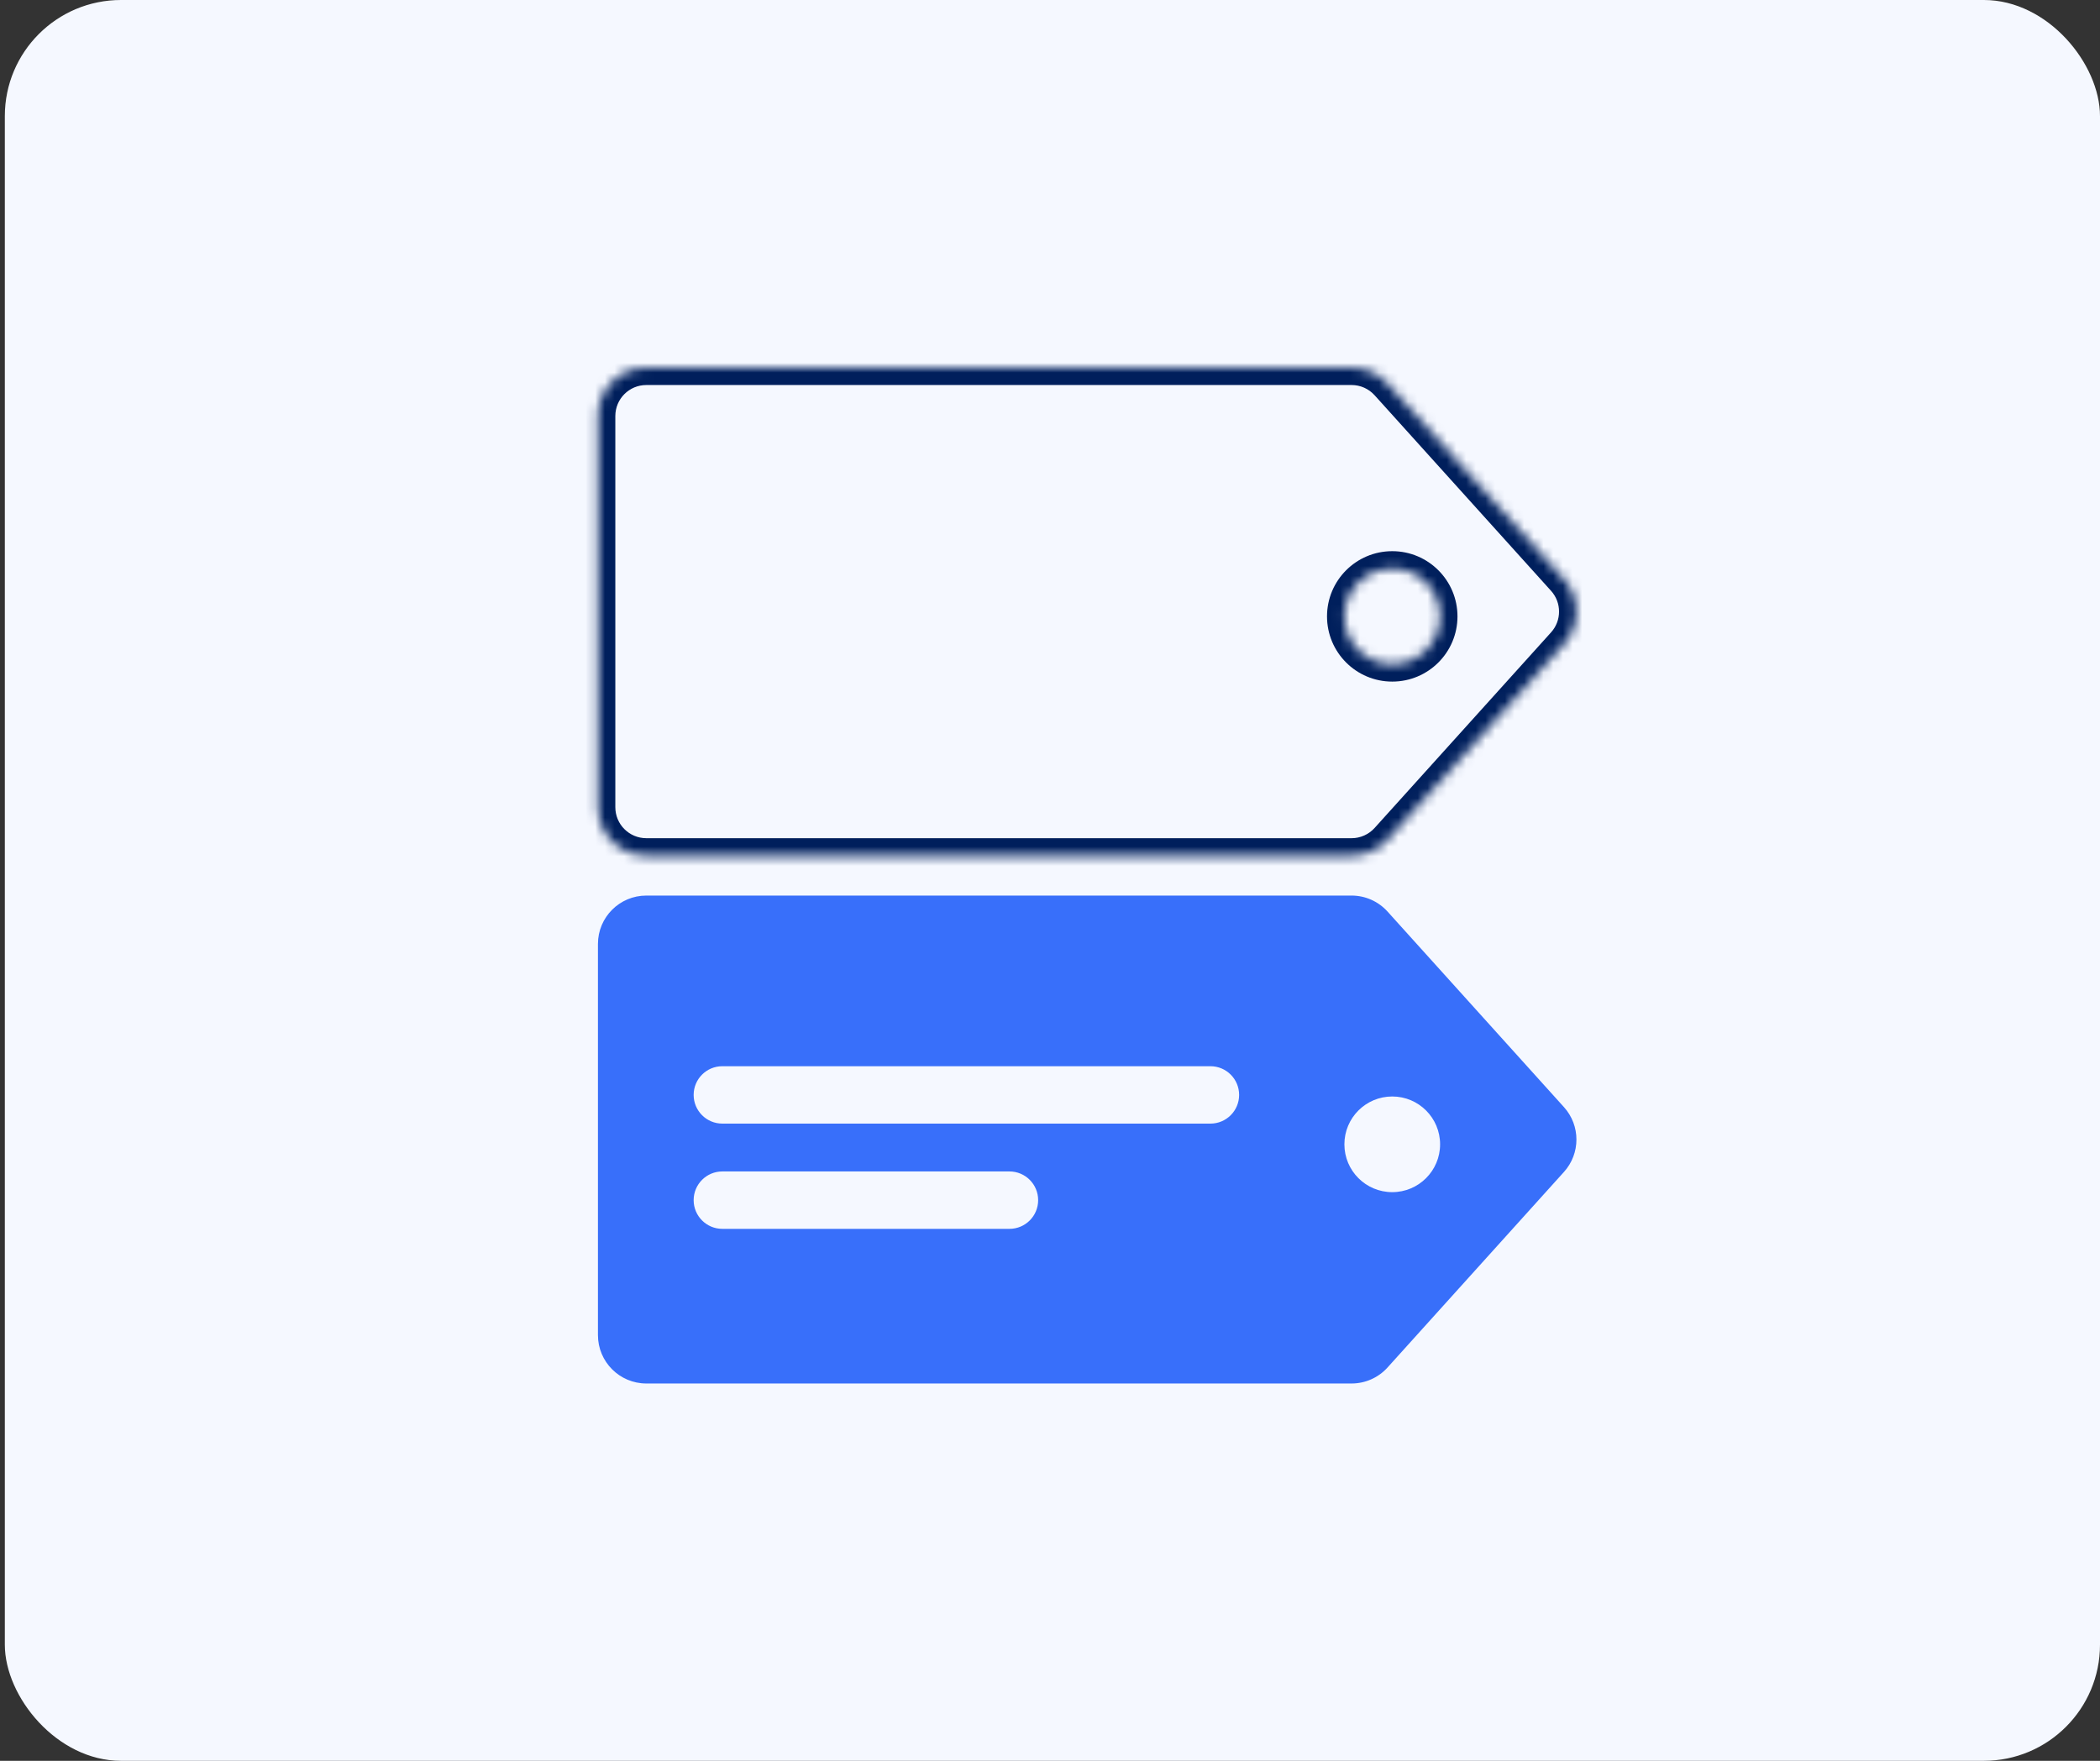 <svg width="217" height="182" viewBox="0 0 217 182" fill="none" xmlns="http://www.w3.org/2000/svg">
<rect x="0" y="0" width="217" height="182" fill="#333333" stroke="none"/>
<rect x="0.5" width="216.5" height="182" rx="12" fill="#F5F8FF"/>
<path fill-rule="evenodd" clip-rule="evenodd" d="M143.377 94.218C142.429 93.167 141.079 92.567 139.664 92.567L66.788 92.567C64.026 92.567 61.788 94.805 61.788 97.567V138C61.788 140.761 64.026 143 66.788 143L139.664 143C141.079 143 142.429 142.4 143.377 141.349L161.611 121.132C163.327 119.23 163.327 116.337 161.611 114.435L143.377 94.218ZM143.865 123.222C146.596 123.222 148.81 121.009 148.81 118.278C148.81 115.547 146.596 113.334 143.865 113.334C141.134 113.334 138.921 115.547 138.921 118.278C138.921 121.009 141.134 123.222 143.865 123.222ZM71.677 113.171C71.677 111.533 73.005 110.205 74.643 110.205H125.076C126.715 110.205 128.043 111.533 128.043 113.171C128.043 114.81 126.715 116.138 125.076 116.138H74.643C73.005 116.138 71.677 114.81 71.677 113.171ZM74.643 121.082C73.005 121.082 71.677 122.411 71.677 124.049C71.677 125.688 73.005 127.016 74.643 127.016H104.31C105.948 127.016 107.276 125.688 107.276 124.049C107.276 122.411 105.948 121.082 104.31 121.082H74.643Z" fill="#386FFA"/>
<mask id="path-3-inside-1_1430_5869" fill="white">
<path fill-rule="evenodd" clip-rule="evenodd" d="M143.377 39.651C142.429 38.6 141.079 38 139.664 38L66.788 38C64.026 38 61.788 40.239 61.788 43L61.788 83.433C61.788 86.195 64.026 88.433 66.788 88.433L139.664 88.433C141.079 88.433 142.429 87.833 143.377 86.782L161.611 66.565C163.327 64.663 163.327 61.77 161.611 59.868L143.377 39.651ZM143.865 68.655C146.596 68.655 148.81 66.442 148.81 63.711C148.81 60.98 146.596 58.767 143.865 58.767C141.134 58.767 138.921 60.98 138.921 63.711C138.921 66.442 141.134 68.655 143.865 68.655Z"/>
</mask>
<path d="M139.664 38V39.796V38ZM143.377 39.651L144.71 38.448V38.448L143.377 39.651ZM66.788 38V36.204V38ZM61.788 43H59.992H61.788ZM61.788 83.433H59.992H61.788ZM66.788 88.433V86.637V88.433ZM139.664 88.433V90.229V88.433ZM143.377 86.782L142.043 85.579L143.377 86.782ZM161.611 66.565L160.277 65.362V65.362L161.611 66.565ZM161.611 59.868L160.277 61.071L161.611 59.868ZM139.664 39.796C140.571 39.796 141.435 40.181 142.043 40.854L144.71 38.448C143.422 37.019 141.588 36.204 139.664 36.204V39.796ZM66.788 39.796L139.664 39.796V36.204L66.788 36.204V39.796ZM63.584 43C63.584 41.231 65.018 39.796 66.788 39.796V36.204C63.034 36.204 59.992 39.247 59.992 43H63.584ZM63.584 83.433L63.584 43H59.992L59.992 83.433H63.584ZM66.788 86.637C65.018 86.637 63.584 85.203 63.584 83.433H59.992C59.992 87.186 63.034 90.229 66.788 90.229V86.637ZM139.664 86.637L66.788 86.637V90.229L139.664 90.229V86.637ZM142.043 85.579C141.435 86.252 140.571 86.637 139.664 86.637V90.229C141.588 90.229 143.422 89.414 144.71 87.985L142.043 85.579ZM160.277 65.362L142.043 85.579L144.71 87.985L162.945 67.768L160.277 65.362ZM160.277 61.071C161.377 62.29 161.377 64.143 160.277 65.362L162.945 67.768C165.278 65.182 165.278 61.251 162.945 58.665L160.277 61.071ZM142.043 40.854L160.277 61.071L162.945 58.665L144.71 38.448L142.043 40.854ZM147.013 63.711C147.013 65.45 145.604 66.859 143.865 66.859V70.451C147.588 70.451 150.606 67.434 150.606 63.711H147.013ZM143.865 60.563C145.604 60.563 147.013 61.972 147.013 63.711H150.606C150.606 59.988 147.588 56.97 143.865 56.97V60.563ZM140.717 63.711C140.717 61.972 142.126 60.563 143.865 60.563V56.97C140.142 56.97 137.125 59.988 137.125 63.711H140.717ZM143.865 66.859C142.126 66.859 140.717 65.45 140.717 63.711H137.125C137.125 67.434 140.142 70.451 143.865 70.451V66.859Z" fill="#001F5C" mask="url(#path-3-inside-1_1430_5869)"/>
</svg>
